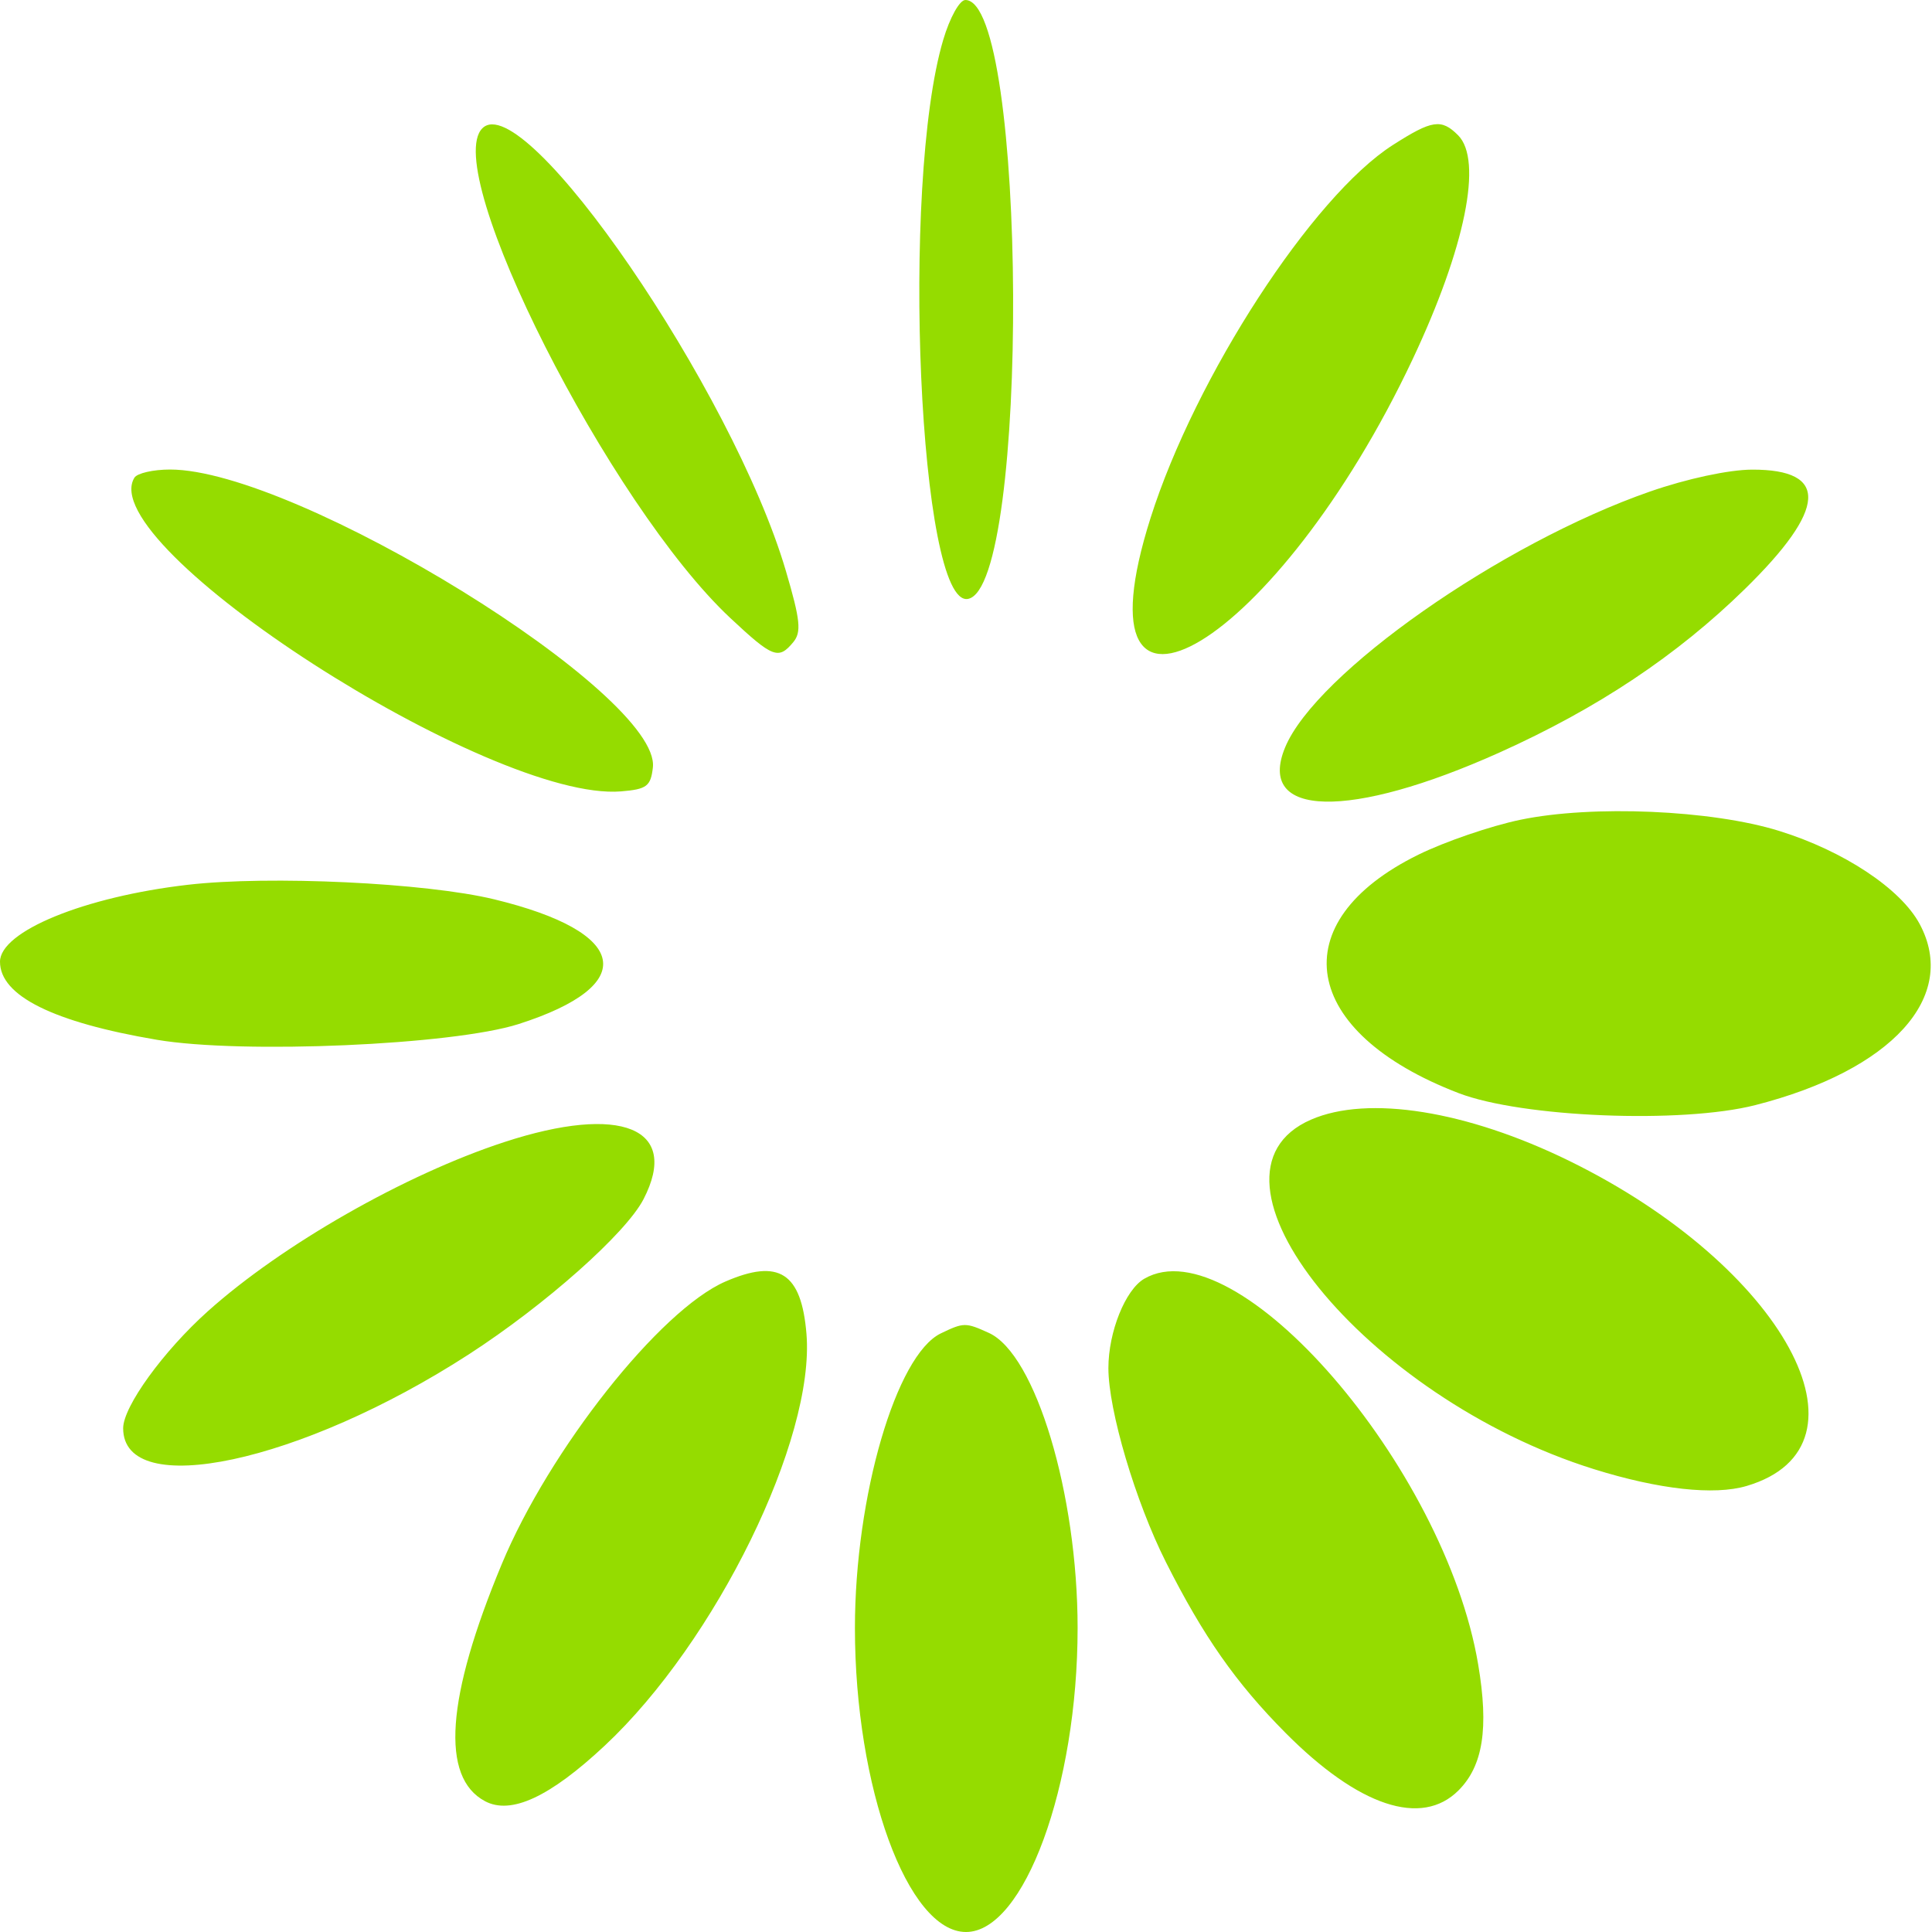 <svg width="251" height="251" viewBox="0 0 251 251" fill="none" xmlns="http://www.w3.org/2000/svg">
<path fill-rule="evenodd" clip-rule="evenodd" d="M122.543 5.168C116.967 23.943 119.411 79.03 125.765 77.807C133.803 76.259 133.462 0 125.417 0C124.668 0 123.401 2.279 122.543 5.168ZM62.667 16.667C57.186 22.148 79.194 65.618 94.876 80.288C100.407 85.461 101.139 85.742 103.058 83.431C104.14 82.126 103.979 80.564 102.102 74.181C95.222 50.773 68.106 11.227 62.667 16.667ZM180.946 18.845C170.5 25.53 155.301 48.932 149.474 67.302C139.069 100.108 166.025 83.786 183.518 46.689C190.361 32.177 192.668 20.811 189.429 17.571C187.253 15.396 186.054 15.576 180.946 18.845ZM17.465 62.057C12.022 70.863 63.757 104.21 80.696 102.814C84.023 102.539 84.54 102.151 84.82 99.714C85.91 90.22 38.565 61 22.091 61C19.906 61 17.824 61.476 17.465 62.057ZM214.364 63.859C194.987 70.604 170.953 87.456 166.96 97.097C163.171 106.243 175.337 106.525 194.856 97.744C207.55 92.033 217.867 85.156 226.684 76.529C237.339 66.105 237.65 60.987 227.628 61.013C224.611 61.021 219.15 62.193 214.364 63.859ZM197.509 106.506C193.664 107.307 187.703 109.348 184.264 111.042C166.494 119.79 168.916 134.116 189.5 142.015C197.734 145.175 218.486 146.013 228.047 143.572C245.812 139.035 254.464 129.504 249.399 120.047C246.945 115.466 239.546 110.561 231.152 107.952C222.372 105.222 206.868 104.556 197.509 106.506ZM24.404 114.949C10.972 116.501 0 120.995 0 124.946C0 129.366 6.916 132.808 20.376 135.086C31.461 136.961 58.851 135.771 67.374 133.043C83.151 127.993 81.799 121.1 64.196 116.835C55.328 114.686 35.013 113.723 24.404 114.949ZM170.329 145.458C153.889 152.609 177.342 181.584 207.086 190.87C215.532 193.507 222.706 194.298 226.91 193.055C244.47 187.867 231.711 164.464 203.888 150.826C190.573 144.299 177.718 142.243 170.329 145.458ZM65.5 148.381C52.607 152.6 36.641 161.714 27 170.356C21.209 175.547 16 182.744 16 185.554C16 194.993 39.098 190.058 60.895 175.962C70.84 169.53 81.309 160.236 83.603 155.8C88.388 146.55 80.708 143.403 65.5 148.381ZM94.234 166.498C85.741 170.189 71.375 188.342 65.189 203.2C57.958 220.57 57.224 230.909 63.001 234.001C66.378 235.808 71.426 233.468 78.57 226.786C93.015 213.273 105.907 186.95 104.773 173.282C104.116 165.35 101.197 163.472 94.234 166.498ZM148.656 166.133C146.2 167.561 144 173.043 144 177.738C144 183.234 147.512 195.081 151.473 202.947C156.323 212.577 160.574 218.648 167.005 225.125C176.494 234.682 184.681 237.41 189.479 232.612C192.676 229.414 193.439 224.532 192.038 216.228C187.702 190.518 160.581 159.201 148.656 166.133ZM122.234 173.228C116.429 176.026 111.07 194.397 111.07 211.5C111.07 232.236 117.925 251 125.5 251C133.049 251 140 232.065 140 211.5C140 194.083 134.543 175.935 128.474 173.17C125.457 171.795 125.2 171.798 122.234 173.228Z" fill="#95DC00"/>
</svg>
